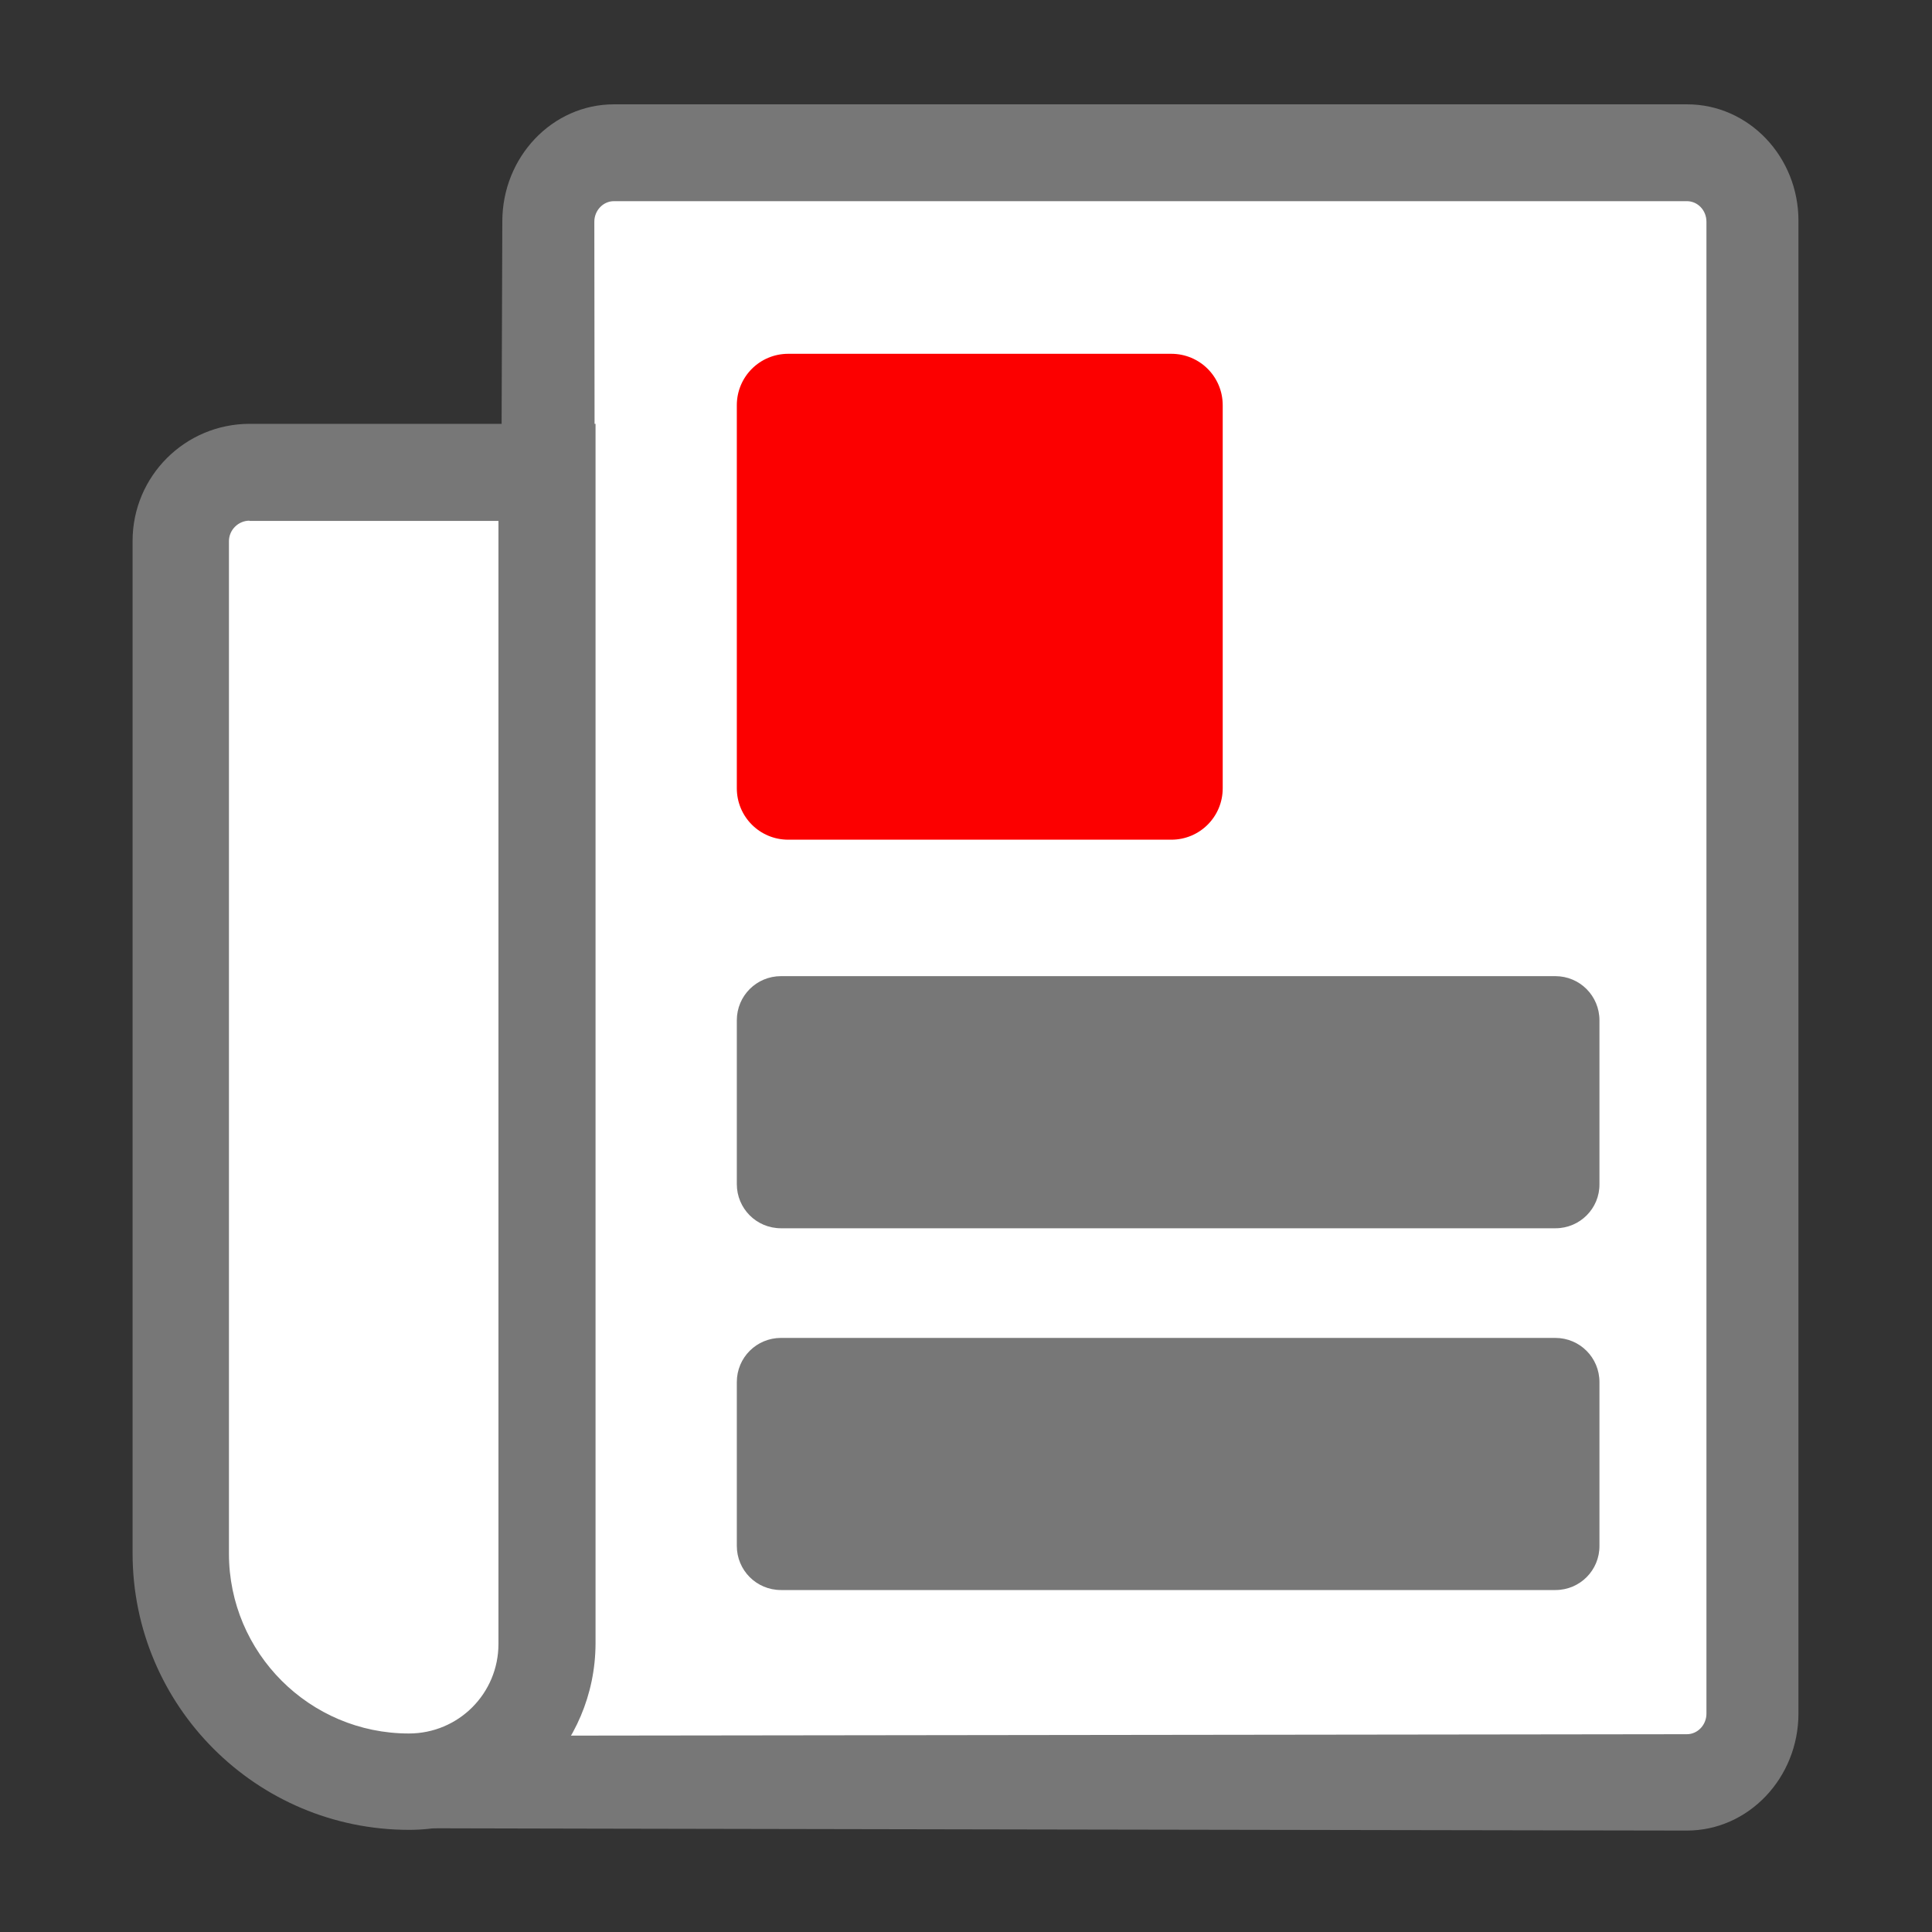 <?xml version="1.0" standalone="no"?><!DOCTYPE svg PUBLIC "-//W3C//DTD SVG 1.1//EN" "http://www.w3.org/Graphics/SVG/1.1/DTD/svg11.dtd"><svg class="icon" width="200px" height="200.00px" viewBox="0 0 1024 1024" version="1.1" xmlns="http://www.w3.org/2000/svg"><rect x="0" y="0" width="1024" height="1024" fill="#333333" stroke="none"/><path d="M312.704 91.264l-20.096 34.944V266.24l-163.84-14.464-23.04 10.24-15.36 64.896 4.224 463.36s-0.128 145.024 124.928 155.264 628.096 0 628.096 0 111.36 31.616 79.744-149.376C896 615.296 929.28 465.024 929.28 465.024l3.968-132.224L924.16 119.424l-24.704-38.4-586.752 10.24z" fill="#FFFFFF" /><path d="M437.76 950.656c-93.056 0-176.768-1.152-218.24-4.48-64.896-5.376-95.616-47.488-109.952-81.92-15.488-37.248-15.616-73.728-15.616-74.112l-4.224-463.488v-0.128l15.488-65.152 23.424-10.496h0.128l163.2 14.464V126.08l0.128-0.128L312.32 90.624h0.384l587.008-10.24 25.088 38.784v0.128l9.088 213.376-3.968 132.352c-0.384 1.664-32.896 152.32-1.664 331.008 11.904 68.096 5.12 114.304-20.224 137.088-24.448 22.016-58.24 13.568-60.288 13.056-6.144 0.128-226.432 4.48-409.984 4.48zM91.136 326.912l4.224 463.232c0 0.384 0.128 36.608 15.488 73.6 14.208 34.048 44.544 75.776 108.8 81.024 123.648 10.112 622.976 0.128 628.096 0h0.256c0.384 0.128 34.56 9.472 59.264-12.8 24.96-22.528 31.616-68.224 19.84-135.808-31.232-178.944 1.408-329.856 1.664-331.392l3.968-132.096-9.088-213.12-24.448-38.016-585.984 10.24-19.84 34.56v140.416L129.024 252.16l-22.656 10.24-15.232 64.512z"  /><path d="M216.832 969.856c-80.896 0-146.56-65.664-146.56-146.56V286.72c0-34.304 27.776-62.08 62.08-62.08h183.296v646.4c-0.128 54.656-44.416 98.816-98.816 98.816z m-84.608-693.888c-5.888 0-10.88 4.864-10.88 10.88v536.576c0 52.608 42.752 95.36 95.36 95.36 26.368 0 47.488-21.248 47.488-47.488v-595.2H132.224z m0 0" fill="#777777" /><path d="M894.208 55.296H325.376C292.736 55.296 266.24 83.2 266.24 117.376l-0.384 110.848c0 12.8 9.728 23.552 22.4 24.704 14.464 1.28 26.88-9.984 26.88-24.576l-0.128-110.848c0-5.888 4.608-10.88 10.368-10.88h568.704c5.76 0 10.368 4.864 10.368 10.88v790.784c0 5.888-4.608 10.88-10.368 10.88l-610.816 0.768c-9.472 0-17.92 5.376-22.144 13.696L220.544 968.96c-31.616 0.128 673.536 1.28 673.536 1.28 32.64 0 59.136-27.904 59.136-62.08V117.248c0.128-34.176-26.368-61.952-59.008-61.952z m0 0" fill="#777777" /><path d="M620.8 445.056H417.792c-15.104 0-27.264-12.16-27.264-27.264V214.784c0-15.104 12.16-27.264 27.264-27.264H620.8c15.104 0 27.264 12.16 27.264 27.264v203.008c0 15.104-12.16 27.264-27.264 27.264z m0 0" fill="#FC0000" /><path d="M824.448 651.008H413.952c-13.056 0-23.424-10.496-23.424-23.424v-86.784c0-13.056 10.496-23.424 23.424-23.424H824.32c13.056 0 23.424 10.496 23.424 23.424v86.784c0.128 12.928-10.368 23.424-23.296 23.424z m0 191.744H413.952c-13.056 0-23.424-10.496-23.424-23.424v-86.784c0-13.056 10.496-23.424 23.424-23.424H824.32c13.056 0 23.424 10.496 23.424 23.424V819.2c0.128 13.056-10.368 23.552-23.296 23.552z m0 0" fill="#777777" /></svg>